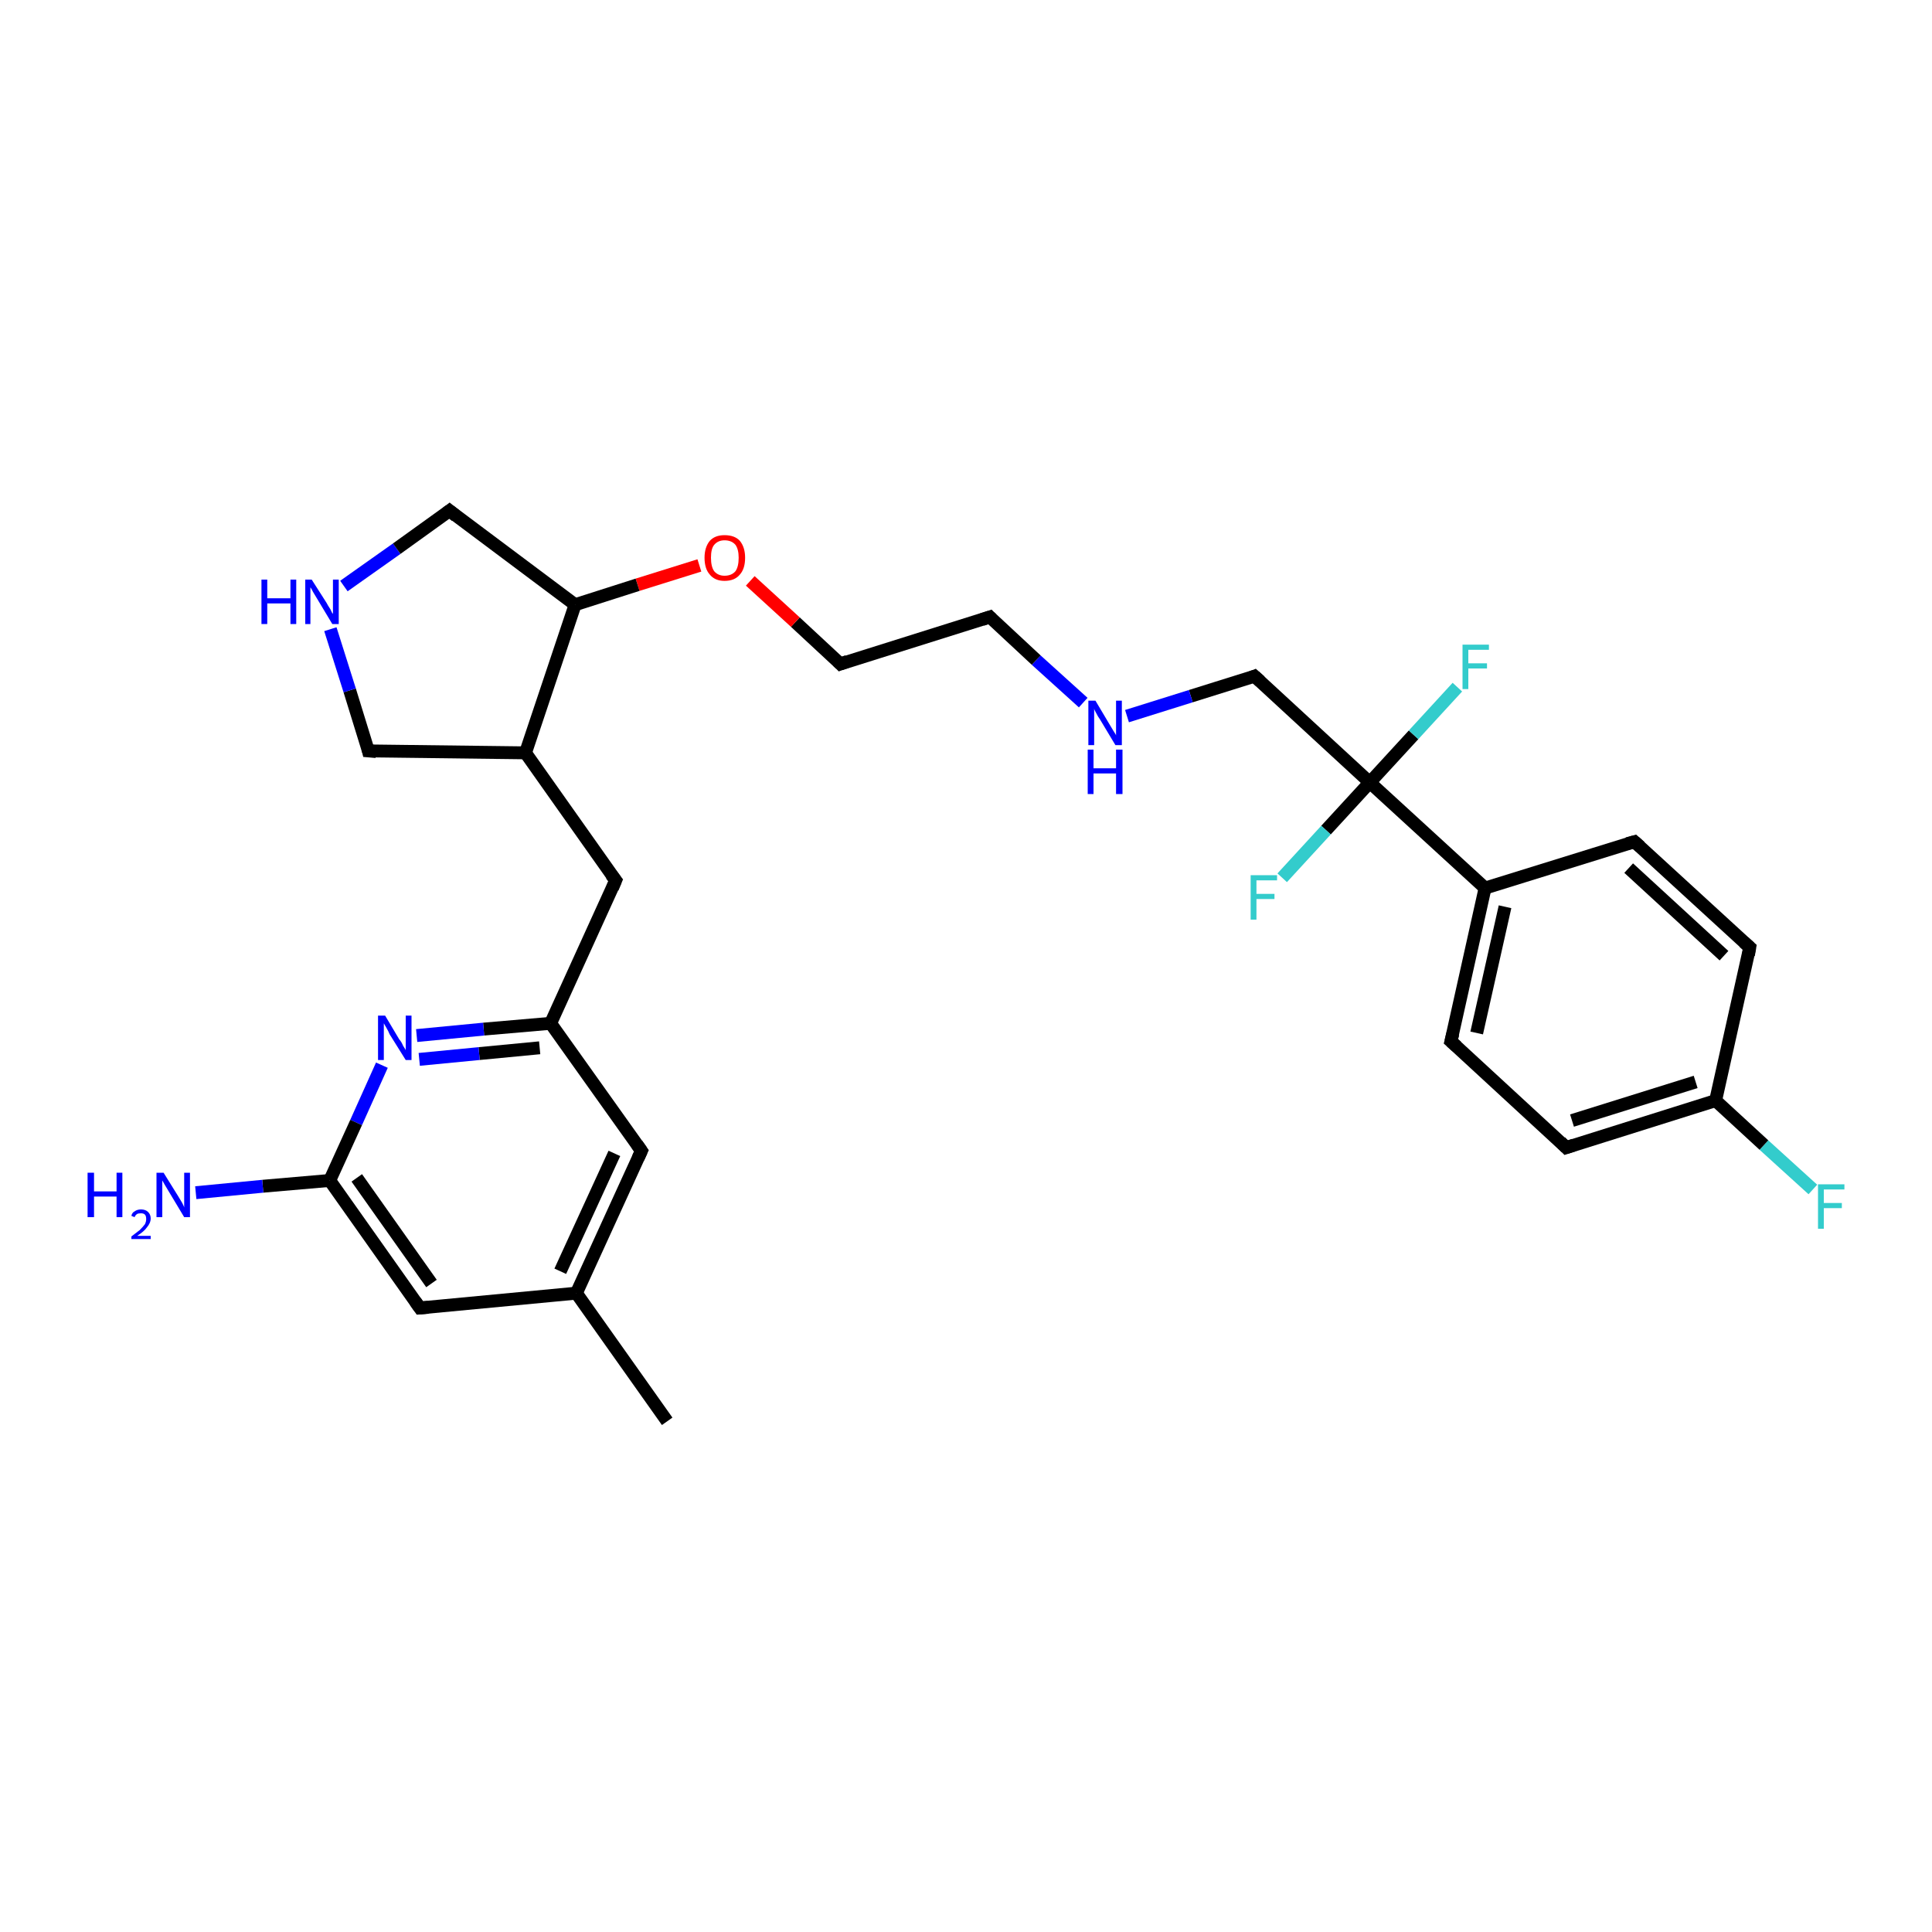 <?xml version='1.0' encoding='iso-8859-1'?>
<svg version='1.1' baseProfile='full'
              xmlns='http://www.w3.org/2000/svg'
                      xmlns:rdkit='http://www.rdkit.org/xml'
                      xmlns:xlink='http://www.w3.org/1999/xlink'
                  xml:space='preserve'
width='300px' height='300px' viewBox='0 0 300 300'>
<!-- END OF HEADER -->
<rect style='opacity:1.0;fill:#FFFFFF;stroke:none' width='300.0' height='300.0' x='0.0' y='0.0'> </rect>
<path class='bond-0 atom-0 atom-1' d='M 281.5,184.7 L 273.9,177.8' style='fill:none;fill-rule:evenodd;stroke:#33CCCC;stroke-width:2.0px;stroke-linecap:butt;stroke-linejoin:miter;stroke-opacity:1' />
<path class='bond-0 atom-0 atom-1' d='M 273.9,177.8 L 266.4,170.9' style='fill:none;fill-rule:evenodd;stroke:#000000;stroke-width:2.0px;stroke-linecap:butt;stroke-linejoin:miter;stroke-opacity:1' />
<path class='bond-1 atom-1 atom-2' d='M 266.4,170.9 L 243.2,178.2' style='fill:none;fill-rule:evenodd;stroke:#000000;stroke-width:2.0px;stroke-linecap:butt;stroke-linejoin:miter;stroke-opacity:1' />
<path class='bond-1 atom-1 atom-2' d='M 263.3,168.0 L 244.1,174.0' style='fill:none;fill-rule:evenodd;stroke:#000000;stroke-width:2.0px;stroke-linecap:butt;stroke-linejoin:miter;stroke-opacity:1' />
<path class='bond-2 atom-2 atom-3' d='M 243.2,178.2 L 225.3,161.7' style='fill:none;fill-rule:evenodd;stroke:#000000;stroke-width:2.0px;stroke-linecap:butt;stroke-linejoin:miter;stroke-opacity:1' />
<path class='bond-3 atom-3 atom-4' d='M 225.3,161.7 L 230.6,137.9' style='fill:none;fill-rule:evenodd;stroke:#000000;stroke-width:2.0px;stroke-linecap:butt;stroke-linejoin:miter;stroke-opacity:1' />
<path class='bond-3 atom-3 atom-4' d='M 229.3,160.4 L 233.7,140.8' style='fill:none;fill-rule:evenodd;stroke:#000000;stroke-width:2.0px;stroke-linecap:butt;stroke-linejoin:miter;stroke-opacity:1' />
<path class='bond-4 atom-4 atom-5' d='M 230.6,137.9 L 253.8,130.7' style='fill:none;fill-rule:evenodd;stroke:#000000;stroke-width:2.0px;stroke-linecap:butt;stroke-linejoin:miter;stroke-opacity:1' />
<path class='bond-5 atom-5 atom-6' d='M 253.8,130.7 L 271.7,147.1' style='fill:none;fill-rule:evenodd;stroke:#000000;stroke-width:2.0px;stroke-linecap:butt;stroke-linejoin:miter;stroke-opacity:1' />
<path class='bond-5 atom-5 atom-6' d='M 252.9,134.8 L 267.7,148.4' style='fill:none;fill-rule:evenodd;stroke:#000000;stroke-width:2.0px;stroke-linecap:butt;stroke-linejoin:miter;stroke-opacity:1' />
<path class='bond-6 atom-4 atom-7' d='M 230.6,137.9 L 212.7,121.5' style='fill:none;fill-rule:evenodd;stroke:#000000;stroke-width:2.0px;stroke-linecap:butt;stroke-linejoin:miter;stroke-opacity:1' />
<path class='bond-7 atom-7 atom-8' d='M 212.7,121.5 L 205.9,128.9' style='fill:none;fill-rule:evenodd;stroke:#000000;stroke-width:2.0px;stroke-linecap:butt;stroke-linejoin:miter;stroke-opacity:1' />
<path class='bond-7 atom-7 atom-8' d='M 205.9,128.9 L 199.1,136.3' style='fill:none;fill-rule:evenodd;stroke:#33CCCC;stroke-width:2.0px;stroke-linecap:butt;stroke-linejoin:miter;stroke-opacity:1' />
<path class='bond-8 atom-7 atom-9' d='M 212.7,121.5 L 219.5,114.1' style='fill:none;fill-rule:evenodd;stroke:#000000;stroke-width:2.0px;stroke-linecap:butt;stroke-linejoin:miter;stroke-opacity:1' />
<path class='bond-8 atom-7 atom-9' d='M 219.5,114.1 L 226.3,106.7' style='fill:none;fill-rule:evenodd;stroke:#33CCCC;stroke-width:2.0px;stroke-linecap:butt;stroke-linejoin:miter;stroke-opacity:1' />
<path class='bond-9 atom-7 atom-10' d='M 212.7,121.5 L 194.8,105.0' style='fill:none;fill-rule:evenodd;stroke:#000000;stroke-width:2.0px;stroke-linecap:butt;stroke-linejoin:miter;stroke-opacity:1' />
<path class='bond-10 atom-10 atom-11' d='M 194.8,105.0 L 184.9,108.1' style='fill:none;fill-rule:evenodd;stroke:#000000;stroke-width:2.0px;stroke-linecap:butt;stroke-linejoin:miter;stroke-opacity:1' />
<path class='bond-10 atom-10 atom-11' d='M 184.9,108.1 L 175.0,111.2' style='fill:none;fill-rule:evenodd;stroke:#0000FF;stroke-width:2.0px;stroke-linecap:butt;stroke-linejoin:miter;stroke-opacity:1' />
<path class='bond-11 atom-11 atom-12' d='M 168.2,109.1 L 160.9,102.5' style='fill:none;fill-rule:evenodd;stroke:#0000FF;stroke-width:2.0px;stroke-linecap:butt;stroke-linejoin:miter;stroke-opacity:1' />
<path class='bond-11 atom-11 atom-12' d='M 160.9,102.5 L 153.7,95.8' style='fill:none;fill-rule:evenodd;stroke:#000000;stroke-width:2.0px;stroke-linecap:butt;stroke-linejoin:miter;stroke-opacity:1' />
<path class='bond-12 atom-12 atom-13' d='M 153.7,95.8 L 130.5,103.1' style='fill:none;fill-rule:evenodd;stroke:#000000;stroke-width:2.0px;stroke-linecap:butt;stroke-linejoin:miter;stroke-opacity:1' />
<path class='bond-13 atom-13 atom-14' d='M 130.5,103.1 L 123.5,96.6' style='fill:none;fill-rule:evenodd;stroke:#000000;stroke-width:2.0px;stroke-linecap:butt;stroke-linejoin:miter;stroke-opacity:1' />
<path class='bond-13 atom-13 atom-14' d='M 123.5,96.6 L 116.5,90.2' style='fill:none;fill-rule:evenodd;stroke:#FF0000;stroke-width:2.0px;stroke-linecap:butt;stroke-linejoin:miter;stroke-opacity:1' />
<path class='bond-14 atom-14 atom-15' d='M 108.6,87.8 L 99.0,90.8' style='fill:none;fill-rule:evenodd;stroke:#FF0000;stroke-width:2.0px;stroke-linecap:butt;stroke-linejoin:miter;stroke-opacity:1' />
<path class='bond-14 atom-14 atom-15' d='M 99.0,90.8 L 89.3,93.9' style='fill:none;fill-rule:evenodd;stroke:#000000;stroke-width:2.0px;stroke-linecap:butt;stroke-linejoin:miter;stroke-opacity:1' />
<path class='bond-15 atom-15 atom-16' d='M 89.3,93.9 L 81.6,116.9' style='fill:none;fill-rule:evenodd;stroke:#000000;stroke-width:2.0px;stroke-linecap:butt;stroke-linejoin:miter;stroke-opacity:1' />
<path class='bond-16 atom-16 atom-17' d='M 81.6,116.9 L 57.2,116.6' style='fill:none;fill-rule:evenodd;stroke:#000000;stroke-width:2.0px;stroke-linecap:butt;stroke-linejoin:miter;stroke-opacity:1' />
<path class='bond-17 atom-17 atom-18' d='M 57.2,116.6 L 54.3,107.2' style='fill:none;fill-rule:evenodd;stroke:#000000;stroke-width:2.0px;stroke-linecap:butt;stroke-linejoin:miter;stroke-opacity:1' />
<path class='bond-17 atom-17 atom-18' d='M 54.3,107.2 L 51.3,97.7' style='fill:none;fill-rule:evenodd;stroke:#0000FF;stroke-width:2.0px;stroke-linecap:butt;stroke-linejoin:miter;stroke-opacity:1' />
<path class='bond-18 atom-18 atom-19' d='M 53.4,91.0 L 61.6,85.2' style='fill:none;fill-rule:evenodd;stroke:#0000FF;stroke-width:2.0px;stroke-linecap:butt;stroke-linejoin:miter;stroke-opacity:1' />
<path class='bond-18 atom-18 atom-19' d='M 61.6,85.2 L 69.8,79.3' style='fill:none;fill-rule:evenodd;stroke:#000000;stroke-width:2.0px;stroke-linecap:butt;stroke-linejoin:miter;stroke-opacity:1' />
<path class='bond-19 atom-16 atom-20' d='M 81.6,116.9 L 95.6,136.7' style='fill:none;fill-rule:evenodd;stroke:#000000;stroke-width:2.0px;stroke-linecap:butt;stroke-linejoin:miter;stroke-opacity:1' />
<path class='bond-20 atom-20 atom-21' d='M 95.6,136.7 L 85.5,158.9' style='fill:none;fill-rule:evenodd;stroke:#000000;stroke-width:2.0px;stroke-linecap:butt;stroke-linejoin:miter;stroke-opacity:1' />
<path class='bond-21 atom-21 atom-22' d='M 85.5,158.9 L 75.1,159.8' style='fill:none;fill-rule:evenodd;stroke:#000000;stroke-width:2.0px;stroke-linecap:butt;stroke-linejoin:miter;stroke-opacity:1' />
<path class='bond-21 atom-21 atom-22' d='M 75.1,159.8 L 64.7,160.8' style='fill:none;fill-rule:evenodd;stroke:#0000FF;stroke-width:2.0px;stroke-linecap:butt;stroke-linejoin:miter;stroke-opacity:1' />
<path class='bond-21 atom-21 atom-22' d='M 83.8,162.7 L 74.4,163.6' style='fill:none;fill-rule:evenodd;stroke:#000000;stroke-width:2.0px;stroke-linecap:butt;stroke-linejoin:miter;stroke-opacity:1' />
<path class='bond-21 atom-21 atom-22' d='M 74.4,163.6 L 65.1,164.5' style='fill:none;fill-rule:evenodd;stroke:#0000FF;stroke-width:2.0px;stroke-linecap:butt;stroke-linejoin:miter;stroke-opacity:1' />
<path class='bond-22 atom-22 atom-23' d='M 59.3,165.4 L 55.3,174.3' style='fill:none;fill-rule:evenodd;stroke:#0000FF;stroke-width:2.0px;stroke-linecap:butt;stroke-linejoin:miter;stroke-opacity:1' />
<path class='bond-22 atom-22 atom-23' d='M 55.3,174.3 L 51.2,183.3' style='fill:none;fill-rule:evenodd;stroke:#000000;stroke-width:2.0px;stroke-linecap:butt;stroke-linejoin:miter;stroke-opacity:1' />
<path class='bond-23 atom-23 atom-24' d='M 51.2,183.3 L 40.8,184.2' style='fill:none;fill-rule:evenodd;stroke:#000000;stroke-width:2.0px;stroke-linecap:butt;stroke-linejoin:miter;stroke-opacity:1' />
<path class='bond-23 atom-23 atom-24' d='M 40.8,184.2 L 30.4,185.2' style='fill:none;fill-rule:evenodd;stroke:#0000FF;stroke-width:2.0px;stroke-linecap:butt;stroke-linejoin:miter;stroke-opacity:1' />
<path class='bond-24 atom-23 atom-25' d='M 51.2,183.3 L 65.2,203.1' style='fill:none;fill-rule:evenodd;stroke:#000000;stroke-width:2.0px;stroke-linecap:butt;stroke-linejoin:miter;stroke-opacity:1' />
<path class='bond-24 atom-23 atom-25' d='M 55.4,182.9 L 67.0,199.3' style='fill:none;fill-rule:evenodd;stroke:#000000;stroke-width:2.0px;stroke-linecap:butt;stroke-linejoin:miter;stroke-opacity:1' />
<path class='bond-25 atom-25 atom-26' d='M 65.2,203.1 L 89.5,200.8' style='fill:none;fill-rule:evenodd;stroke:#000000;stroke-width:2.0px;stroke-linecap:butt;stroke-linejoin:miter;stroke-opacity:1' />
<path class='bond-26 atom-26 atom-27' d='M 89.5,200.8 L 99.6,178.7' style='fill:none;fill-rule:evenodd;stroke:#000000;stroke-width:2.0px;stroke-linecap:butt;stroke-linejoin:miter;stroke-opacity:1' />
<path class='bond-26 atom-26 atom-27' d='M 87.0,197.4 L 95.4,179.1' style='fill:none;fill-rule:evenodd;stroke:#000000;stroke-width:2.0px;stroke-linecap:butt;stroke-linejoin:miter;stroke-opacity:1' />
<path class='bond-27 atom-26 atom-28' d='M 89.5,200.8 L 103.6,220.7' style='fill:none;fill-rule:evenodd;stroke:#000000;stroke-width:2.0px;stroke-linecap:butt;stroke-linejoin:miter;stroke-opacity:1' />
<path class='bond-28 atom-6 atom-1' d='M 271.7,147.1 L 266.4,170.9' style='fill:none;fill-rule:evenodd;stroke:#000000;stroke-width:2.0px;stroke-linecap:butt;stroke-linejoin:miter;stroke-opacity:1' />
<path class='bond-29 atom-19 atom-15' d='M 69.8,79.3 L 89.3,93.9' style='fill:none;fill-rule:evenodd;stroke:#000000;stroke-width:2.0px;stroke-linecap:butt;stroke-linejoin:miter;stroke-opacity:1' />
<path class='bond-30 atom-27 atom-21' d='M 99.6,178.7 L 85.5,158.9' style='fill:none;fill-rule:evenodd;stroke:#000000;stroke-width:2.0px;stroke-linecap:butt;stroke-linejoin:miter;stroke-opacity:1' />
<path d='M 244.4,177.8 L 243.2,178.2 L 242.3,177.3' style='fill:none;stroke:#000000;stroke-width:2.0px;stroke-linecap:butt;stroke-linejoin:miter;stroke-opacity:1;' />
<path d='M 226.2,162.5 L 225.3,161.7 L 225.6,160.5' style='fill:none;stroke:#000000;stroke-width:2.0px;stroke-linecap:butt;stroke-linejoin:miter;stroke-opacity:1;' />
<path d='M 252.7,131.0 L 253.8,130.7 L 254.7,131.5' style='fill:none;stroke:#000000;stroke-width:2.0px;stroke-linecap:butt;stroke-linejoin:miter;stroke-opacity:1;' />
<path d='M 270.8,146.3 L 271.7,147.1 L 271.5,148.3' style='fill:none;stroke:#000000;stroke-width:2.0px;stroke-linecap:butt;stroke-linejoin:miter;stroke-opacity:1;' />
<path d='M 195.7,105.8 L 194.8,105.0 L 194.3,105.2' style='fill:none;stroke:#000000;stroke-width:2.0px;stroke-linecap:butt;stroke-linejoin:miter;stroke-opacity:1;' />
<path d='M 154.0,96.1 L 153.7,95.8 L 152.5,96.2' style='fill:none;stroke:#000000;stroke-width:2.0px;stroke-linecap:butt;stroke-linejoin:miter;stroke-opacity:1;' />
<path d='M 131.6,102.7 L 130.5,103.1 L 130.1,102.7' style='fill:none;stroke:#000000;stroke-width:2.0px;stroke-linecap:butt;stroke-linejoin:miter;stroke-opacity:1;' />
<path d='M 58.4,116.7 L 57.2,116.6 L 57.1,116.2' style='fill:none;stroke:#000000;stroke-width:2.0px;stroke-linecap:butt;stroke-linejoin:miter;stroke-opacity:1;' />
<path d='M 69.4,79.6 L 69.8,79.3 L 70.8,80.1' style='fill:none;stroke:#000000;stroke-width:2.0px;stroke-linecap:butt;stroke-linejoin:miter;stroke-opacity:1;' />
<path d='M 94.9,135.8 L 95.6,136.7 L 95.1,137.9' style='fill:none;stroke:#000000;stroke-width:2.0px;stroke-linecap:butt;stroke-linejoin:miter;stroke-opacity:1;' />
<path d='M 64.5,202.1 L 65.2,203.1 L 66.5,203.0' style='fill:none;stroke:#000000;stroke-width:2.0px;stroke-linecap:butt;stroke-linejoin:miter;stroke-opacity:1;' />
<path d='M 99.1,179.8 L 99.6,178.7 L 98.9,177.7' style='fill:none;stroke:#000000;stroke-width:2.0px;stroke-linecap:butt;stroke-linejoin:miter;stroke-opacity:1;' />
<path class='atom-0' d='M 282.3 183.9
L 286.4 183.9
L 286.4 184.7
L 283.2 184.7
L 283.2 186.8
L 286.0 186.8
L 286.0 187.6
L 283.2 187.6
L 283.2 190.8
L 282.3 190.8
L 282.3 183.9
' fill='#33CCCC'/>
<path class='atom-8' d='M 194.2 135.9
L 198.3 135.9
L 198.3 136.7
L 195.1 136.7
L 195.1 138.8
L 197.9 138.8
L 197.9 139.6
L 195.1 139.6
L 195.1 142.8
L 194.2 142.8
L 194.2 135.9
' fill='#33CCCC'/>
<path class='atom-9' d='M 227.1 100.1
L 231.2 100.1
L 231.2 100.9
L 228.0 100.9
L 228.0 103.0
L 230.9 103.0
L 230.9 103.8
L 228.0 103.8
L 228.0 107.0
L 227.1 107.0
L 227.1 100.1
' fill='#33CCCC'/>
<path class='atom-11' d='M 170.1 108.8
L 172.3 112.5
Q 172.5 112.8, 172.9 113.5
Q 173.3 114.1, 173.3 114.2
L 173.3 108.8
L 174.2 108.8
L 174.2 115.7
L 173.2 115.7
L 170.8 111.7
Q 170.5 111.3, 170.2 110.7
Q 169.9 110.2, 169.9 110.0
L 169.9 115.7
L 169.0 115.7
L 169.0 108.8
L 170.1 108.8
' fill='#0000FF'/>
<path class='atom-11' d='M 168.9 116.4
L 169.8 116.4
L 169.8 119.3
L 173.3 119.3
L 173.3 116.4
L 174.3 116.4
L 174.3 123.3
L 173.3 123.3
L 173.3 120.1
L 169.8 120.1
L 169.8 123.3
L 168.9 123.3
L 168.9 116.4
' fill='#0000FF'/>
<path class='atom-14' d='M 109.4 86.6
Q 109.4 85.0, 110.2 84.0
Q 111.0 83.1, 112.5 83.1
Q 114.1 83.1, 114.9 84.0
Q 115.7 85.0, 115.7 86.6
Q 115.7 88.3, 114.9 89.2
Q 114.1 90.2, 112.5 90.2
Q 111.0 90.2, 110.2 89.2
Q 109.4 88.3, 109.4 86.6
M 112.5 89.4
Q 113.6 89.4, 114.2 88.7
Q 114.7 88.0, 114.7 86.6
Q 114.7 85.3, 114.2 84.6
Q 113.6 83.9, 112.5 83.9
Q 111.5 83.9, 110.9 84.6
Q 110.4 85.2, 110.4 86.6
Q 110.4 88.0, 110.9 88.7
Q 111.5 89.4, 112.5 89.4
' fill='#FF0000'/>
<path class='atom-18' d='M 40.6 90.0
L 41.5 90.0
L 41.5 92.9
L 45.1 92.9
L 45.1 90.0
L 46.0 90.0
L 46.0 96.9
L 45.1 96.9
L 45.1 93.7
L 41.5 93.7
L 41.5 96.9
L 40.6 96.9
L 40.6 90.0
' fill='#0000FF'/>
<path class='atom-18' d='M 48.4 90.0
L 50.7 93.6
Q 50.9 94.0, 51.3 94.6
Q 51.6 95.3, 51.7 95.3
L 51.7 90.0
L 52.6 90.0
L 52.6 96.9
L 51.6 96.9
L 49.2 92.9
Q 48.9 92.4, 48.6 91.9
Q 48.3 91.3, 48.2 91.2
L 48.2 96.9
L 47.4 96.9
L 47.4 90.0
L 48.4 90.0
' fill='#0000FF'/>
<path class='atom-22' d='M 59.8 157.7
L 62.0 161.4
Q 62.3 161.7, 62.6 162.4
Q 63.0 163.0, 63.0 163.1
L 63.0 157.7
L 63.9 157.7
L 63.9 164.6
L 63.0 164.6
L 60.5 160.6
Q 60.3 160.1, 60.0 159.6
Q 59.7 159.1, 59.6 158.9
L 59.6 164.6
L 58.7 164.6
L 58.7 157.7
L 59.8 157.7
' fill='#0000FF'/>
<path class='atom-24' d='M 13.6 182.1
L 14.6 182.1
L 14.6 185.0
L 18.1 185.0
L 18.1 182.1
L 19.0 182.1
L 19.0 189.0
L 18.1 189.0
L 18.1 185.8
L 14.6 185.8
L 14.6 189.0
L 13.6 189.0
L 13.6 182.1
' fill='#0000FF'/>
<path class='atom-24' d='M 20.4 188.8
Q 20.5 188.3, 20.9 188.1
Q 21.3 187.8, 21.9 187.8
Q 22.6 187.8, 23.0 188.2
Q 23.4 188.6, 23.4 189.2
Q 23.4 189.9, 22.8 190.6
Q 22.4 191.2, 21.3 191.9
L 23.4 191.9
L 23.4 192.4
L 20.4 192.4
L 20.4 192.0
Q 21.2 191.4, 21.7 191.0
Q 22.2 190.5, 22.5 190.1
Q 22.7 189.7, 22.7 189.3
Q 22.7 188.8, 22.5 188.6
Q 22.3 188.4, 21.9 188.4
Q 21.5 188.4, 21.3 188.5
Q 21.0 188.7, 20.9 189.0
L 20.4 188.8
' fill='#0000FF'/>
<path class='atom-24' d='M 25.4 182.1
L 27.7 185.8
Q 27.9 186.1, 28.3 186.8
Q 28.6 187.4, 28.6 187.5
L 28.6 182.1
L 29.5 182.1
L 29.5 189.0
L 28.6 189.0
L 26.2 185.0
Q 25.9 184.5, 25.6 184.0
Q 25.3 183.5, 25.2 183.3
L 25.2 189.0
L 24.3 189.0
L 24.3 182.1
L 25.4 182.1
' fill='#0000FF'/>
</svg>
